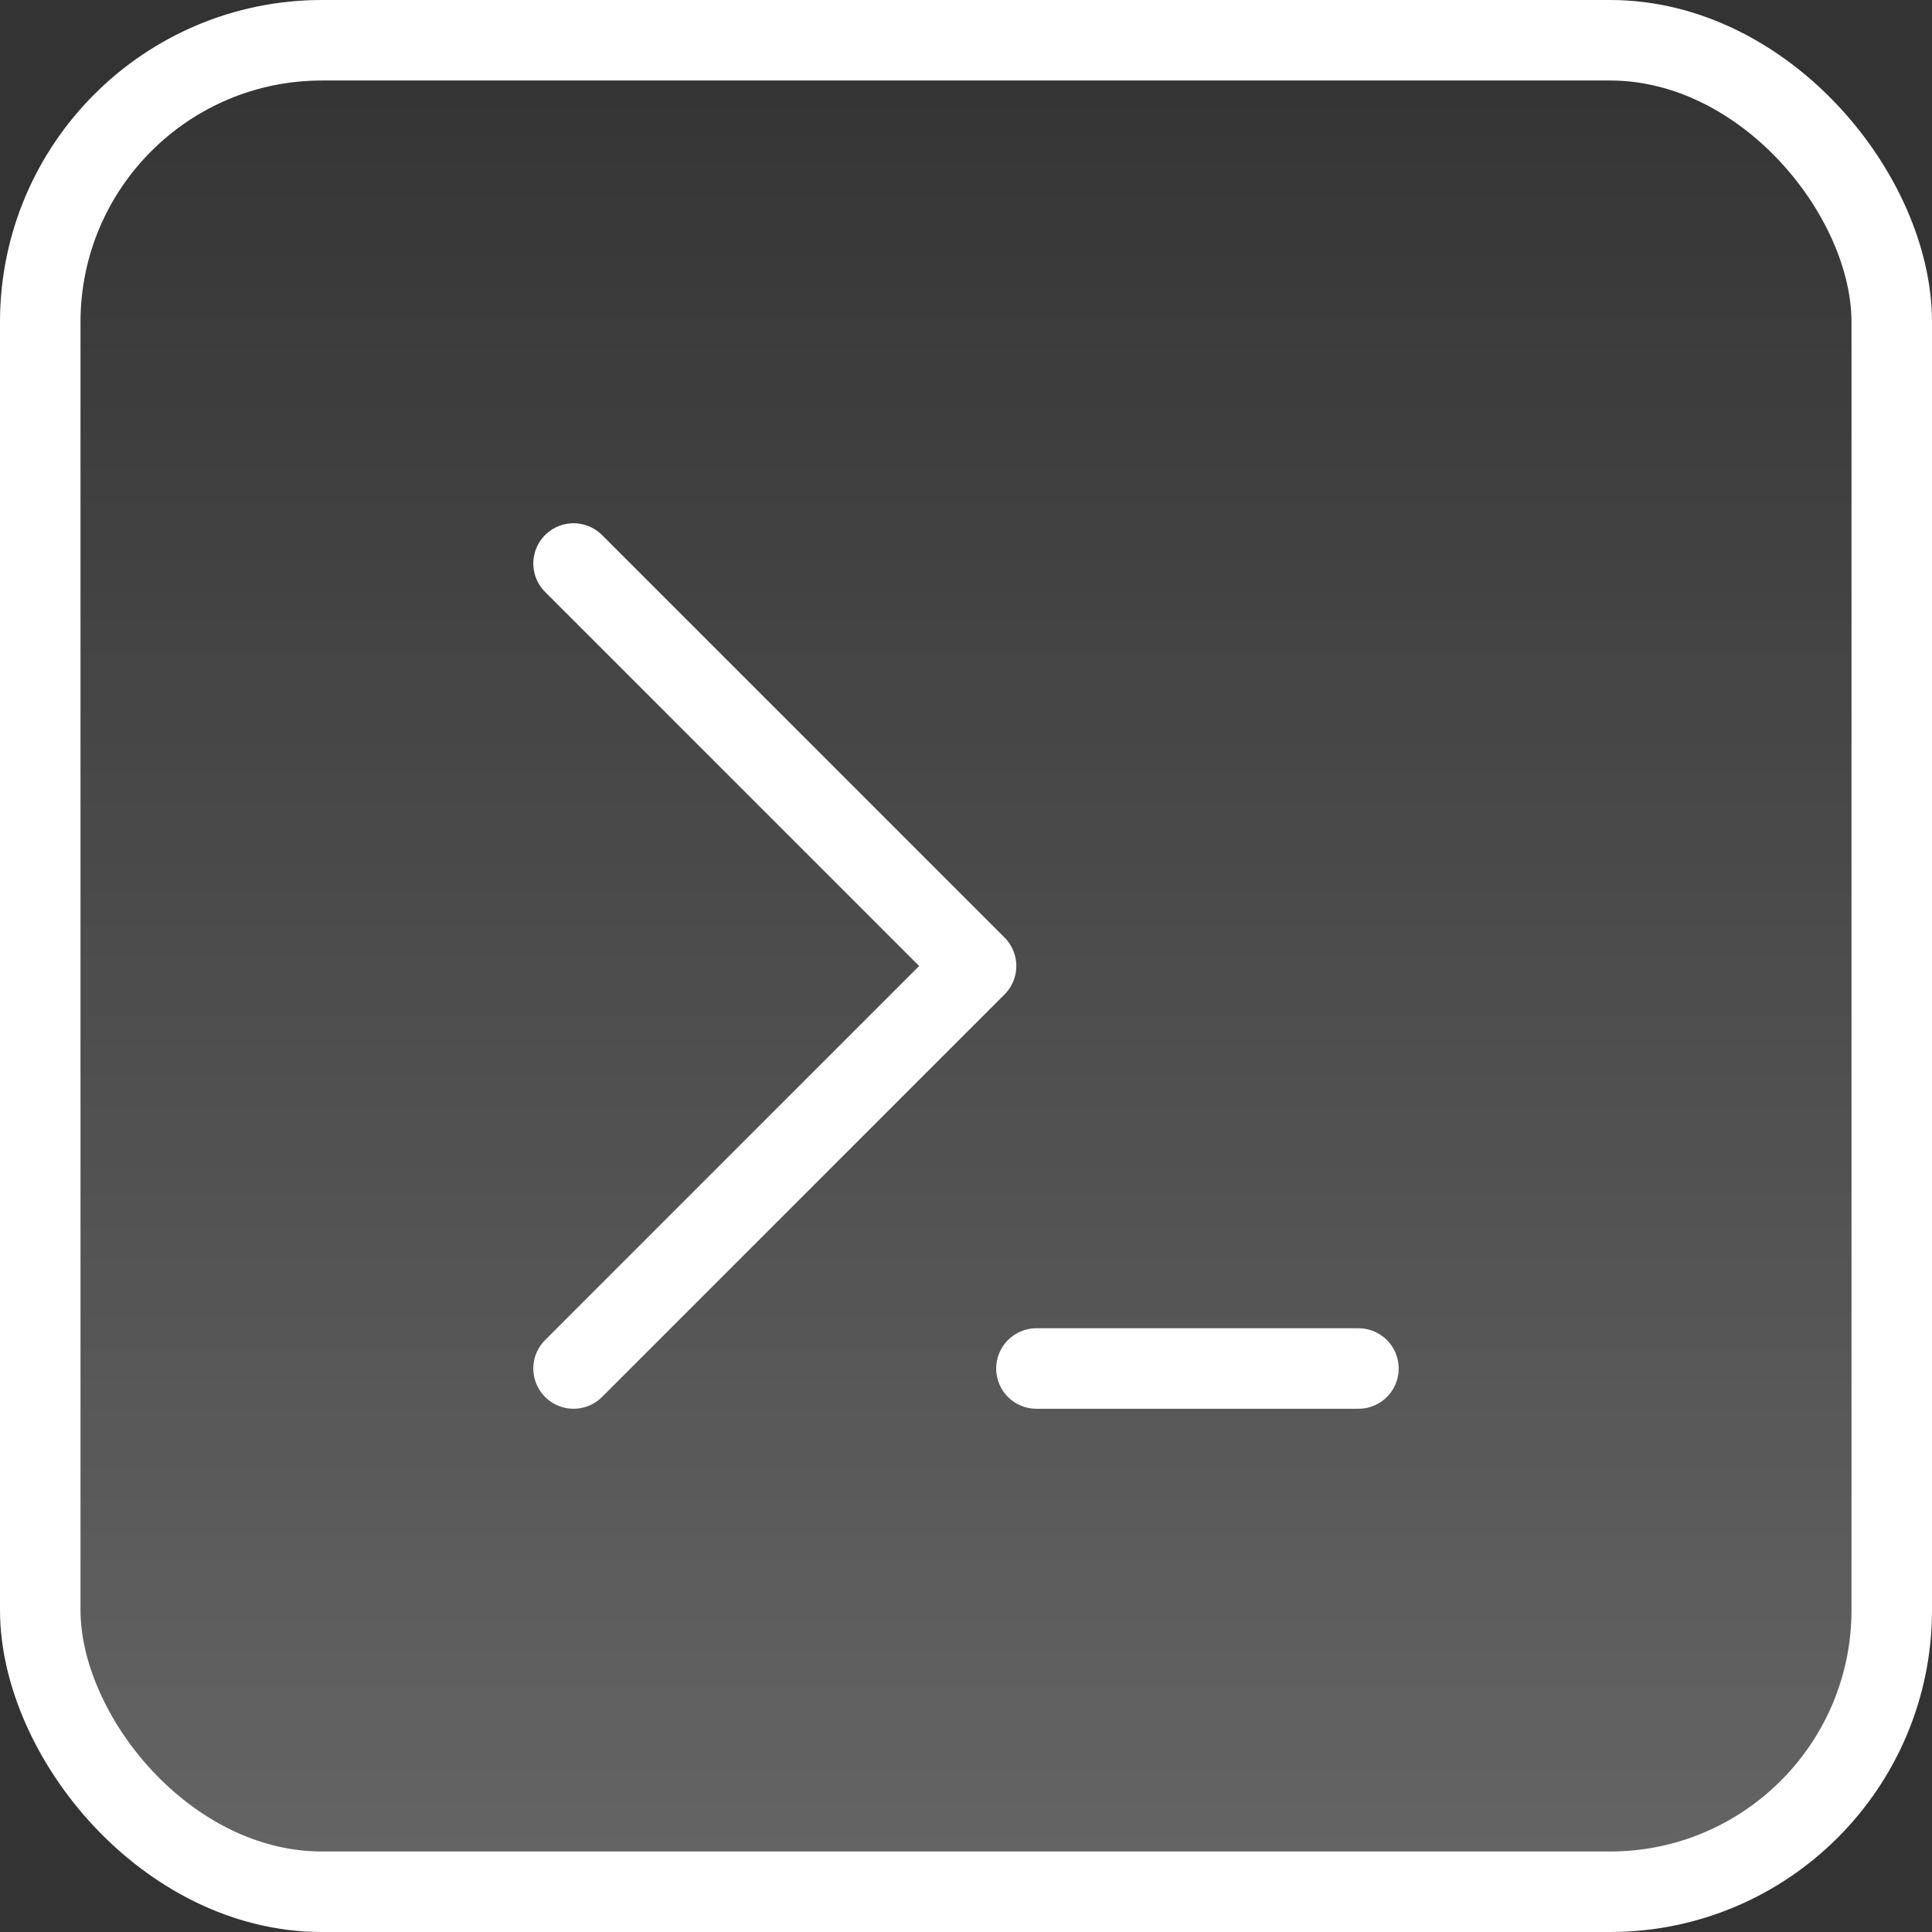 <svg width="24" height="24" viewBox="0 0 24 24" fill="none" xmlns="http://www.w3.org/2000/svg">
<rect x="0" y="0" width="24" height="24" fill="#333333" stroke="none"/>
<rect x="0.5" y="0.5" width="23" height="23" rx="3.5" fill="url(#paint0_linear_172_6924)" stroke="white"/>
<path d="M7.125 7L12.125 12L7.125 17" stroke="white" stroke-linecap="round" stroke-linejoin="round"/>
<path d="M12.875 17H16.875" stroke="white" stroke-linecap="round"/>
<defs>
<linearGradient id="paint0_linear_172_6924" x1="12" y1="0" x2="12" y2="24" gradientUnits="userSpaceOnUse">
<stop stop-color="white" stop-opacity="0"/>
<stop offset="1" stop-color="white" stop-opacity="0.25"/>
</linearGradient>
</defs>
</svg>
